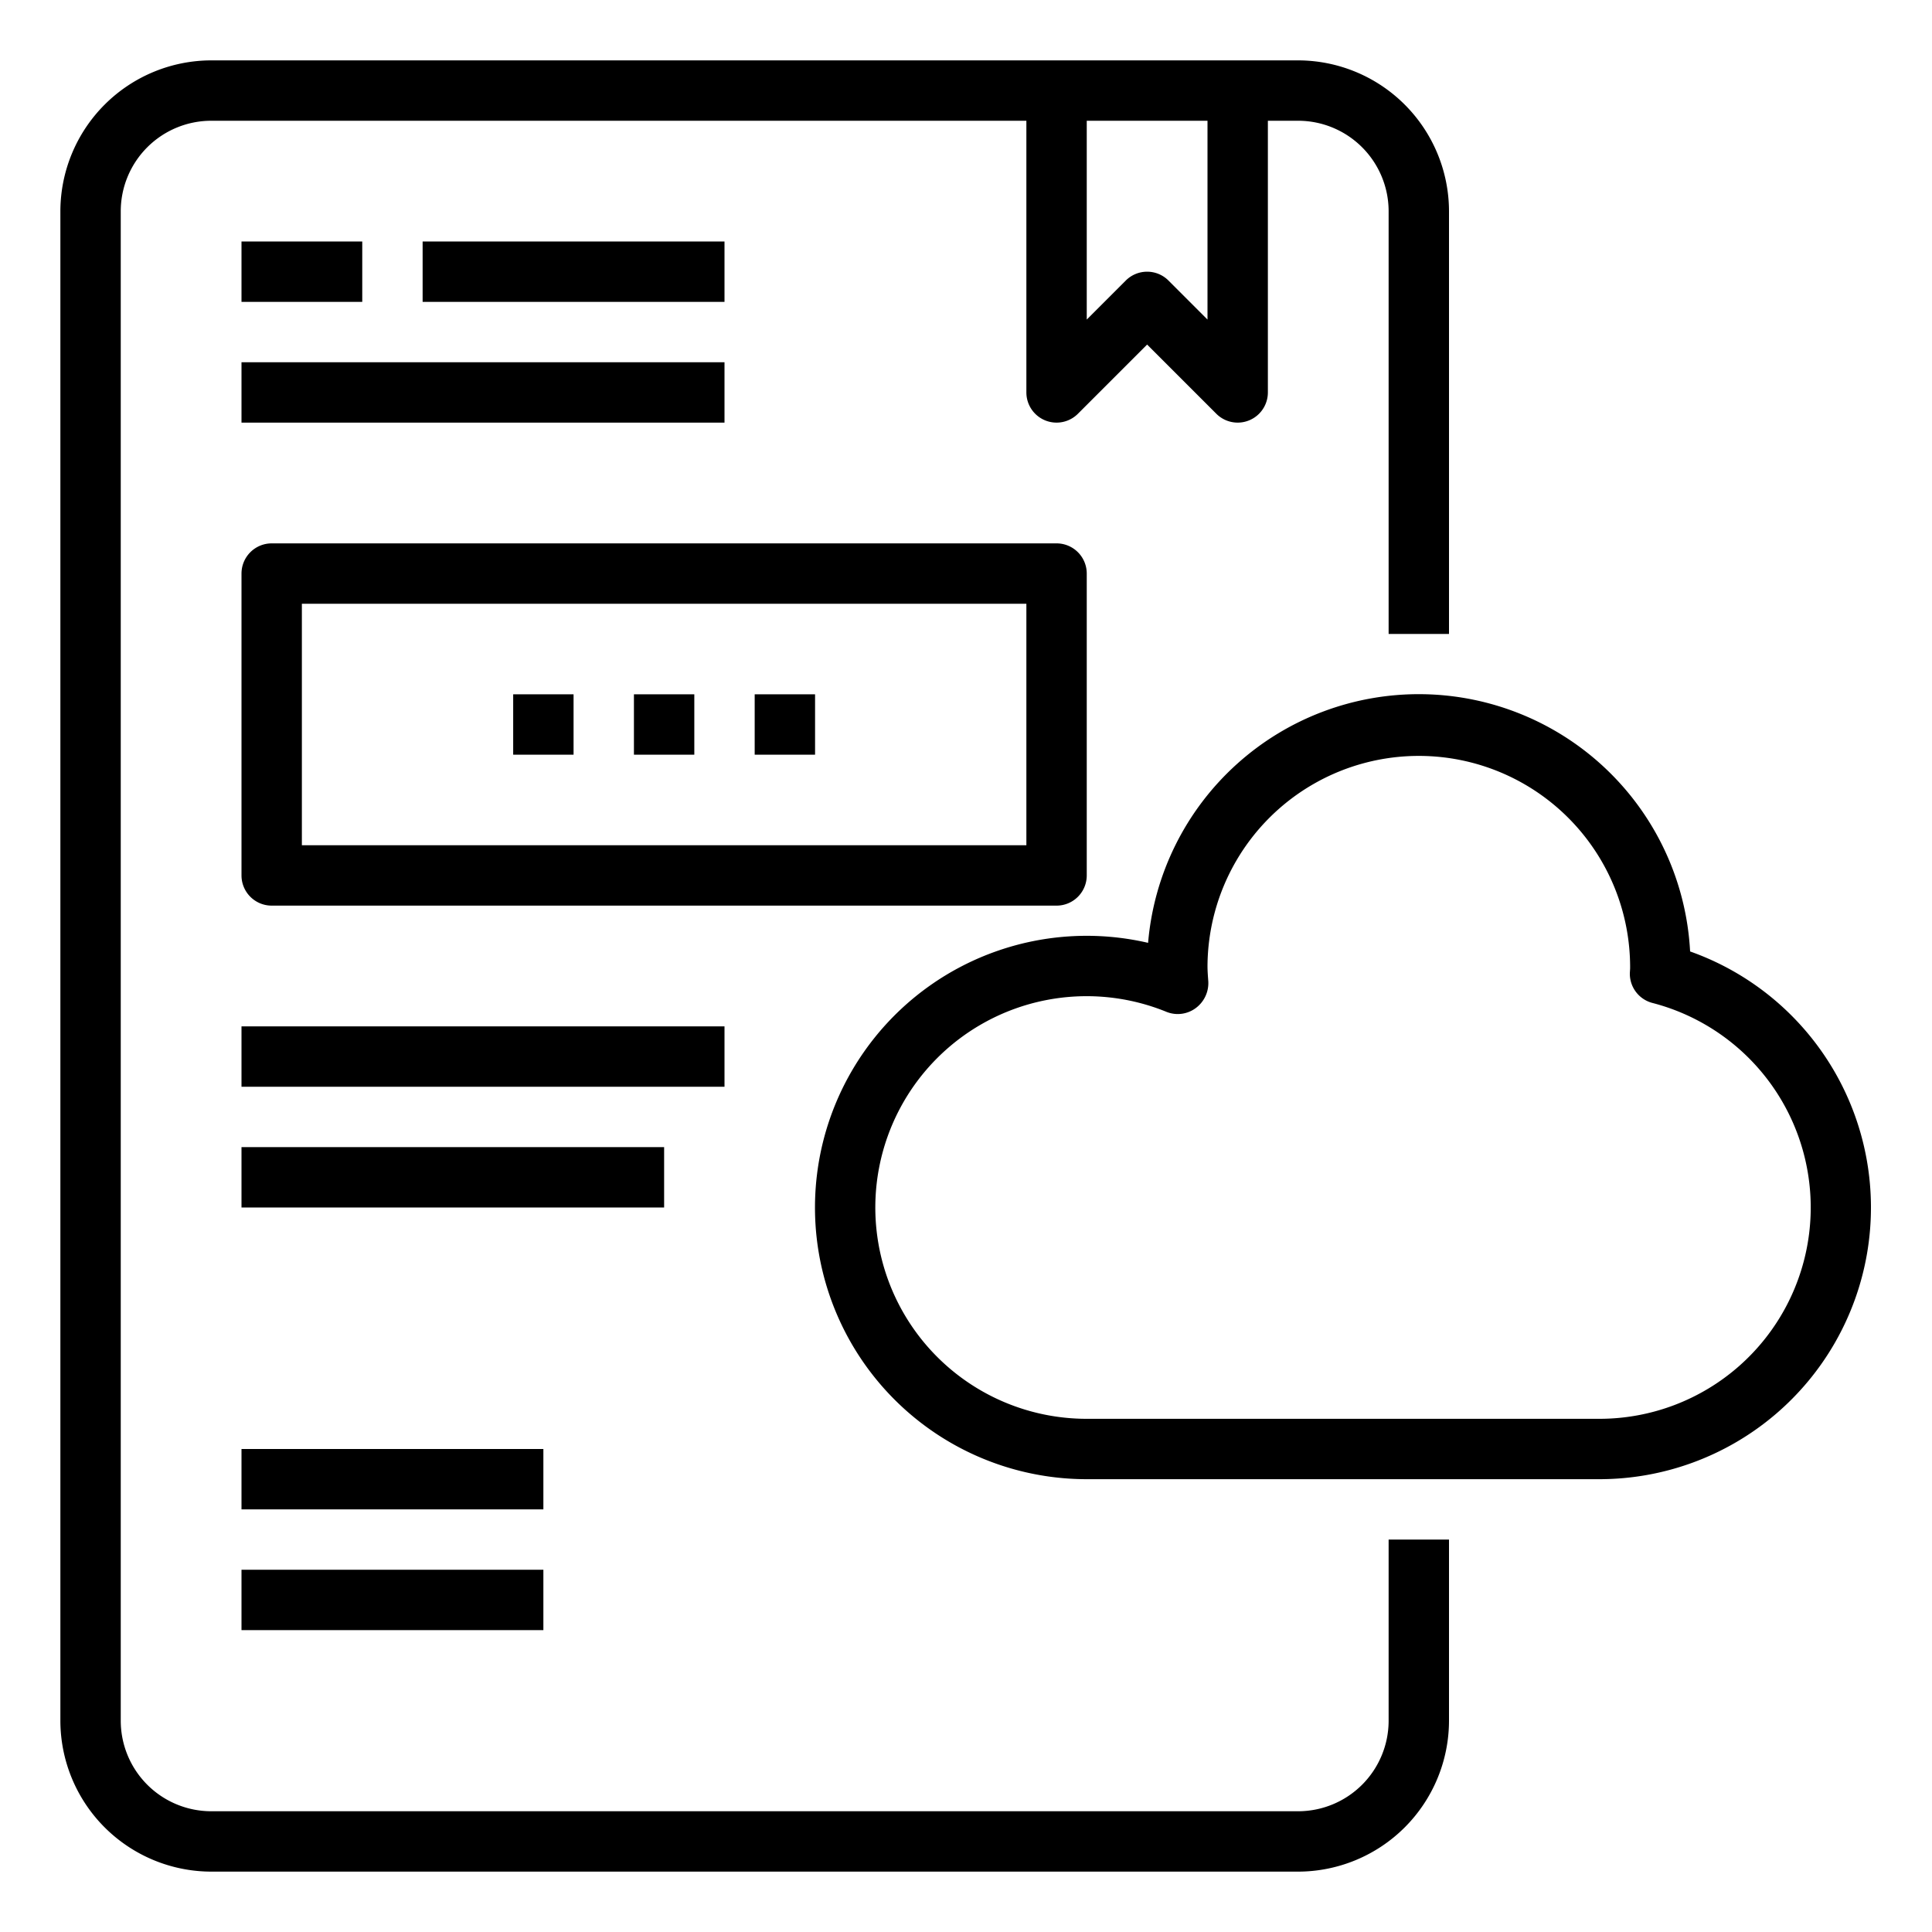 <svg xmlns="http://www.w3.org/2000/svg" viewBox="0 0 64 64" x="0px" y="0px"><g data-name="Cloud Document"><path d="M46,57a3,3,0,0,1-3,3H7a3,3,0,0,1-3-3V7A3,3,0,0,1,7,4H34v9a1,1,0,0,0,1.707.707L38,11.414l2.293,2.293A1,1,0,0,0,42,13V4h1a3,3,0,0,1,3,3V21h2V7a5.006,5.006,0,0,0-5-5H7A5.006,5.006,0,0,0,2,7V57a5.006,5.006,0,0,0,5,5H43a5.006,5.006,0,0,0,5-5V51H46ZM40,10.586,38.707,9.293a1,1,0,0,0-1.414,0L36,10.586V4h4Z"></path><rect x="8" y="8" width="4" height="2"></rect><rect x="14" y="8" width="10" height="2"></rect><rect x="8" y="12" width="16" height="2"></rect><rect x="8" y="34" width="16" height="2"></rect><rect x="8" y="38" width="14" height="2"></rect><rect x="8" y="48" width="10" height="2"></rect><rect x="8" y="52" width="10" height="2"></rect><path d="M55.987,31.518a9,9,0,0,0-17.955-.285A9,9,0,1,0,36,49H53a9,9,0,0,0,2.987-17.482ZM53,47H36a7,7,0,1,1,2.651-13.477,1,1,0,0,0,.965-.133,1.029,1.029,0,0,0,.409-.9C40.013,32.327,40,32.165,40,32a7,7,0,1,1,14,.081l-.009.144a1,1,0,0,0,.752,1A7,7,0,0,1,53,47Z"></path><path d="M36,29V19a1,1,0,0,0-1-1H9a1,1,0,0,0-1,1V29a1,1,0,0,0,1,1H35A1,1,0,0,0,36,29Zm-2-1H10V20H34Z"></path><rect x="21" y="23" width="2" height="2"></rect><rect x="25" y="23" width="2" height="2"></rect><rect x="17" y="23" width="2" height="2"></rect></g></svg>